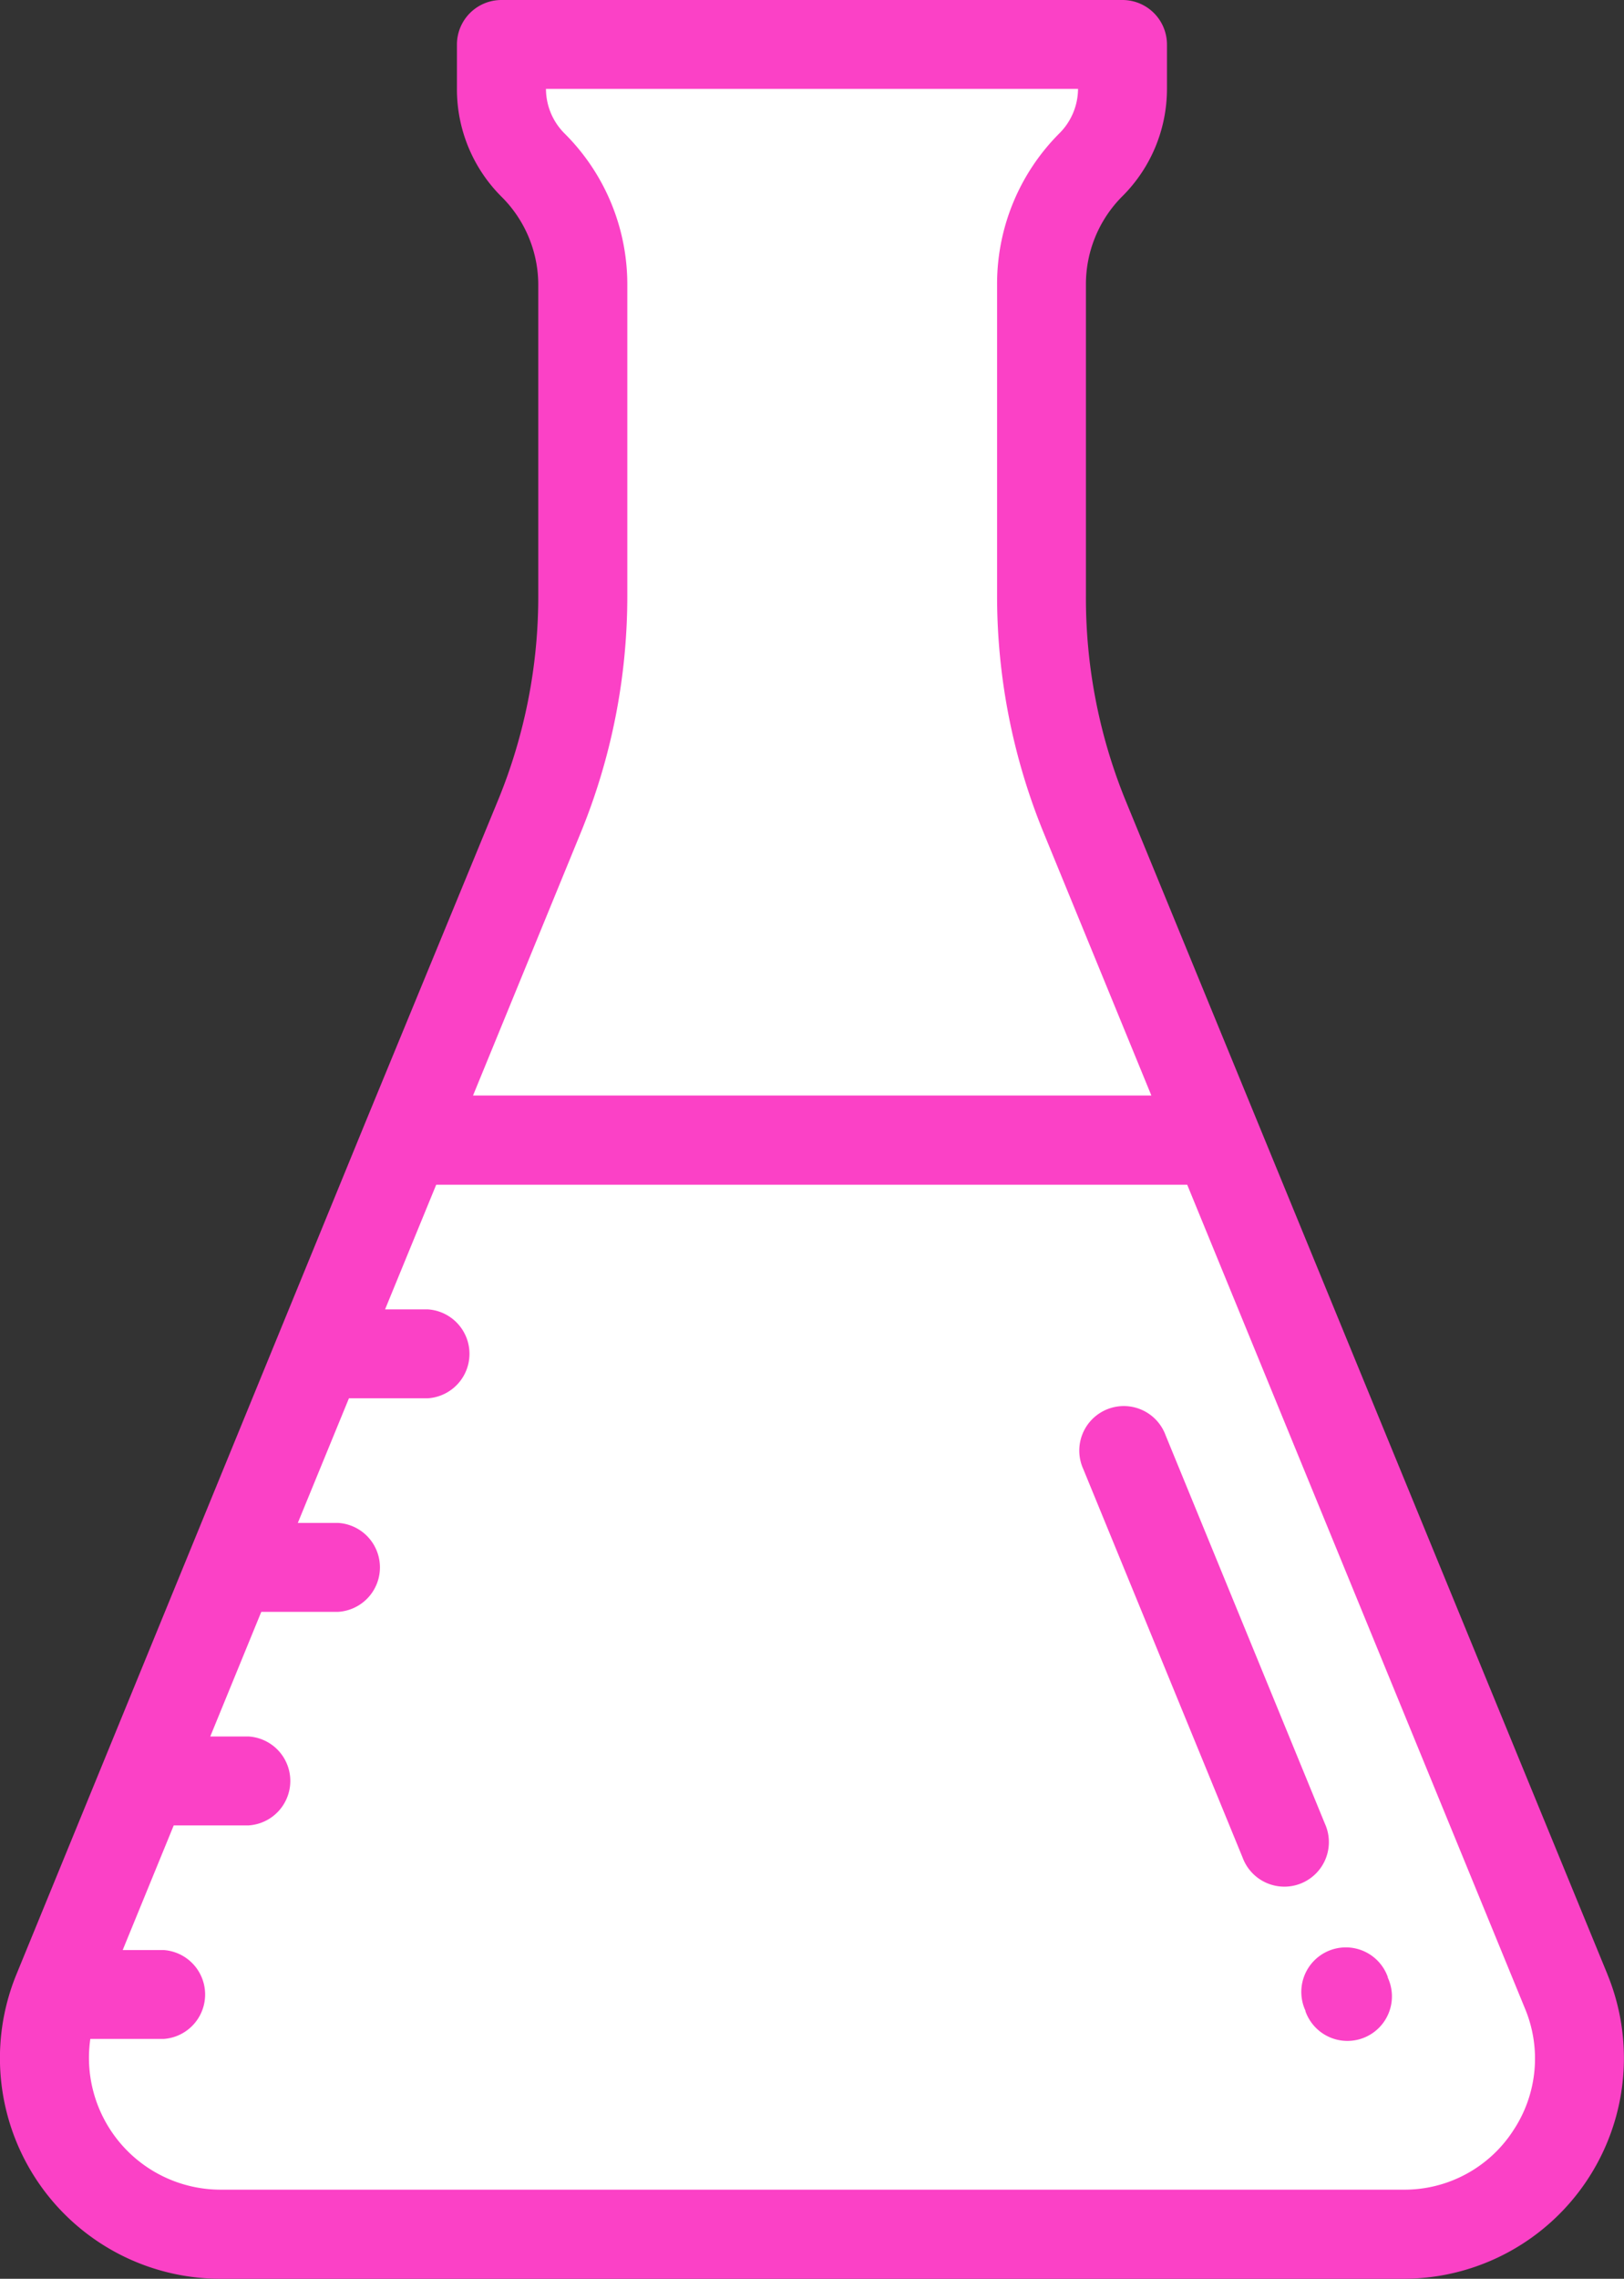 <svg xmlns="http://www.w3.org/2000/svg" width="16.452" height="23.07" viewBox="0 0 16.452 23.07"><rect x="0" y="0" width="16.452" height="23.07" fill="#333333" stroke="none"/><defs><style>.a{fill:#fff;}.b{fill:#fb41c6;}</style></defs><g transform="translate(0.001 0)"><path class="a" d="M17.746,32.169h5.991a1.784,1.784,0,0,0,1.65-2.461L20.51,17.817a5.9,5.9,0,0,1-.442-2.24V12.434a1.718,1.718,0,0,1,.5-1.215,1.094,1.094,0,0,0,.321-.774V10H14.6v.445a1.094,1.094,0,0,0,.321.774,1.718,1.718,0,0,1,.5,1.215v3.143a5.9,5.9,0,0,1-.441,2.24l-2.252,5.49-2.626,6.4a1.784,1.784,0,0,0,1.65,2.461Zm0,0" transform="translate(-9.522 -9.549)"/><path class="a" d="M10.1,264.623a1.784,1.784,0,0,0,1.65,2.461H23.738a1.784,1.784,0,0,0,1.65-2.461L21.85,256H13.643Zm0,0" transform="translate(-9.522 -244.465)"/><path class="b" d="M16.283,19.987,11.4,8.1A5.426,5.426,0,0,1,11,6.028V2.885a1.259,1.259,0,0,1,.371-.9A1.535,1.535,0,0,0,11.821.9V.451A.451.451,0,0,0,11.37,0H5.079a.451.451,0,0,0-.451.451V.9a1.535,1.535,0,0,0,.453,1.093,1.259,1.259,0,0,1,.371.9V6.028A5.423,5.423,0,0,1,5.045,8.1L3.7,11.364l0,0L.166,19.987A2.234,2.234,0,0,0,2.234,23.07H14.216a2.234,2.234,0,0,0,2.067-3.082ZM5.879,8.438a6.319,6.319,0,0,0,.475-2.411V2.885a2.154,2.154,0,0,0-.635-1.533A.64.64,0,0,1,5.53.9h5.39a.64.64,0,0,1-.189.45A2.155,2.155,0,0,0,10.1,2.885V6.028a6.323,6.323,0,0,0,.475,2.411l1.088,2.652H4.791Zm9.445,13.139a1.314,1.314,0,0,1-1.107.591H2.234a1.335,1.335,0,0,1-1.32-1.526h.742a.451.451,0,0,0,0-.9H1.242l.517-1.262h.76a.451.451,0,0,0,0-.9h-.39l.517-1.262h.781a.451.451,0,0,0,0-.9H3.016l.518-1.262h.8a.451.451,0,0,0,0-.9H3.9l.518-1.262h7.608l3.421,8.338A1.314,1.314,0,0,1,15.323,21.578Zm0,0" transform="translate(0)"/><path class="b" d="M293.641,438.279a.451.451,0,1,0-.834.341l0,.006a.451.451,0,1,0,.834-.341Zm0,0" transform="translate(-279.583 -418.264)"/><path class="b" d="M245.313,320.477l-1.614-3.933a.451.451,0,1,0-.834.342l1.614,3.933a.451.451,0,1,0,.834-.342Zm0,0" transform="translate(-231.892 -302.014)"/></g></svg>